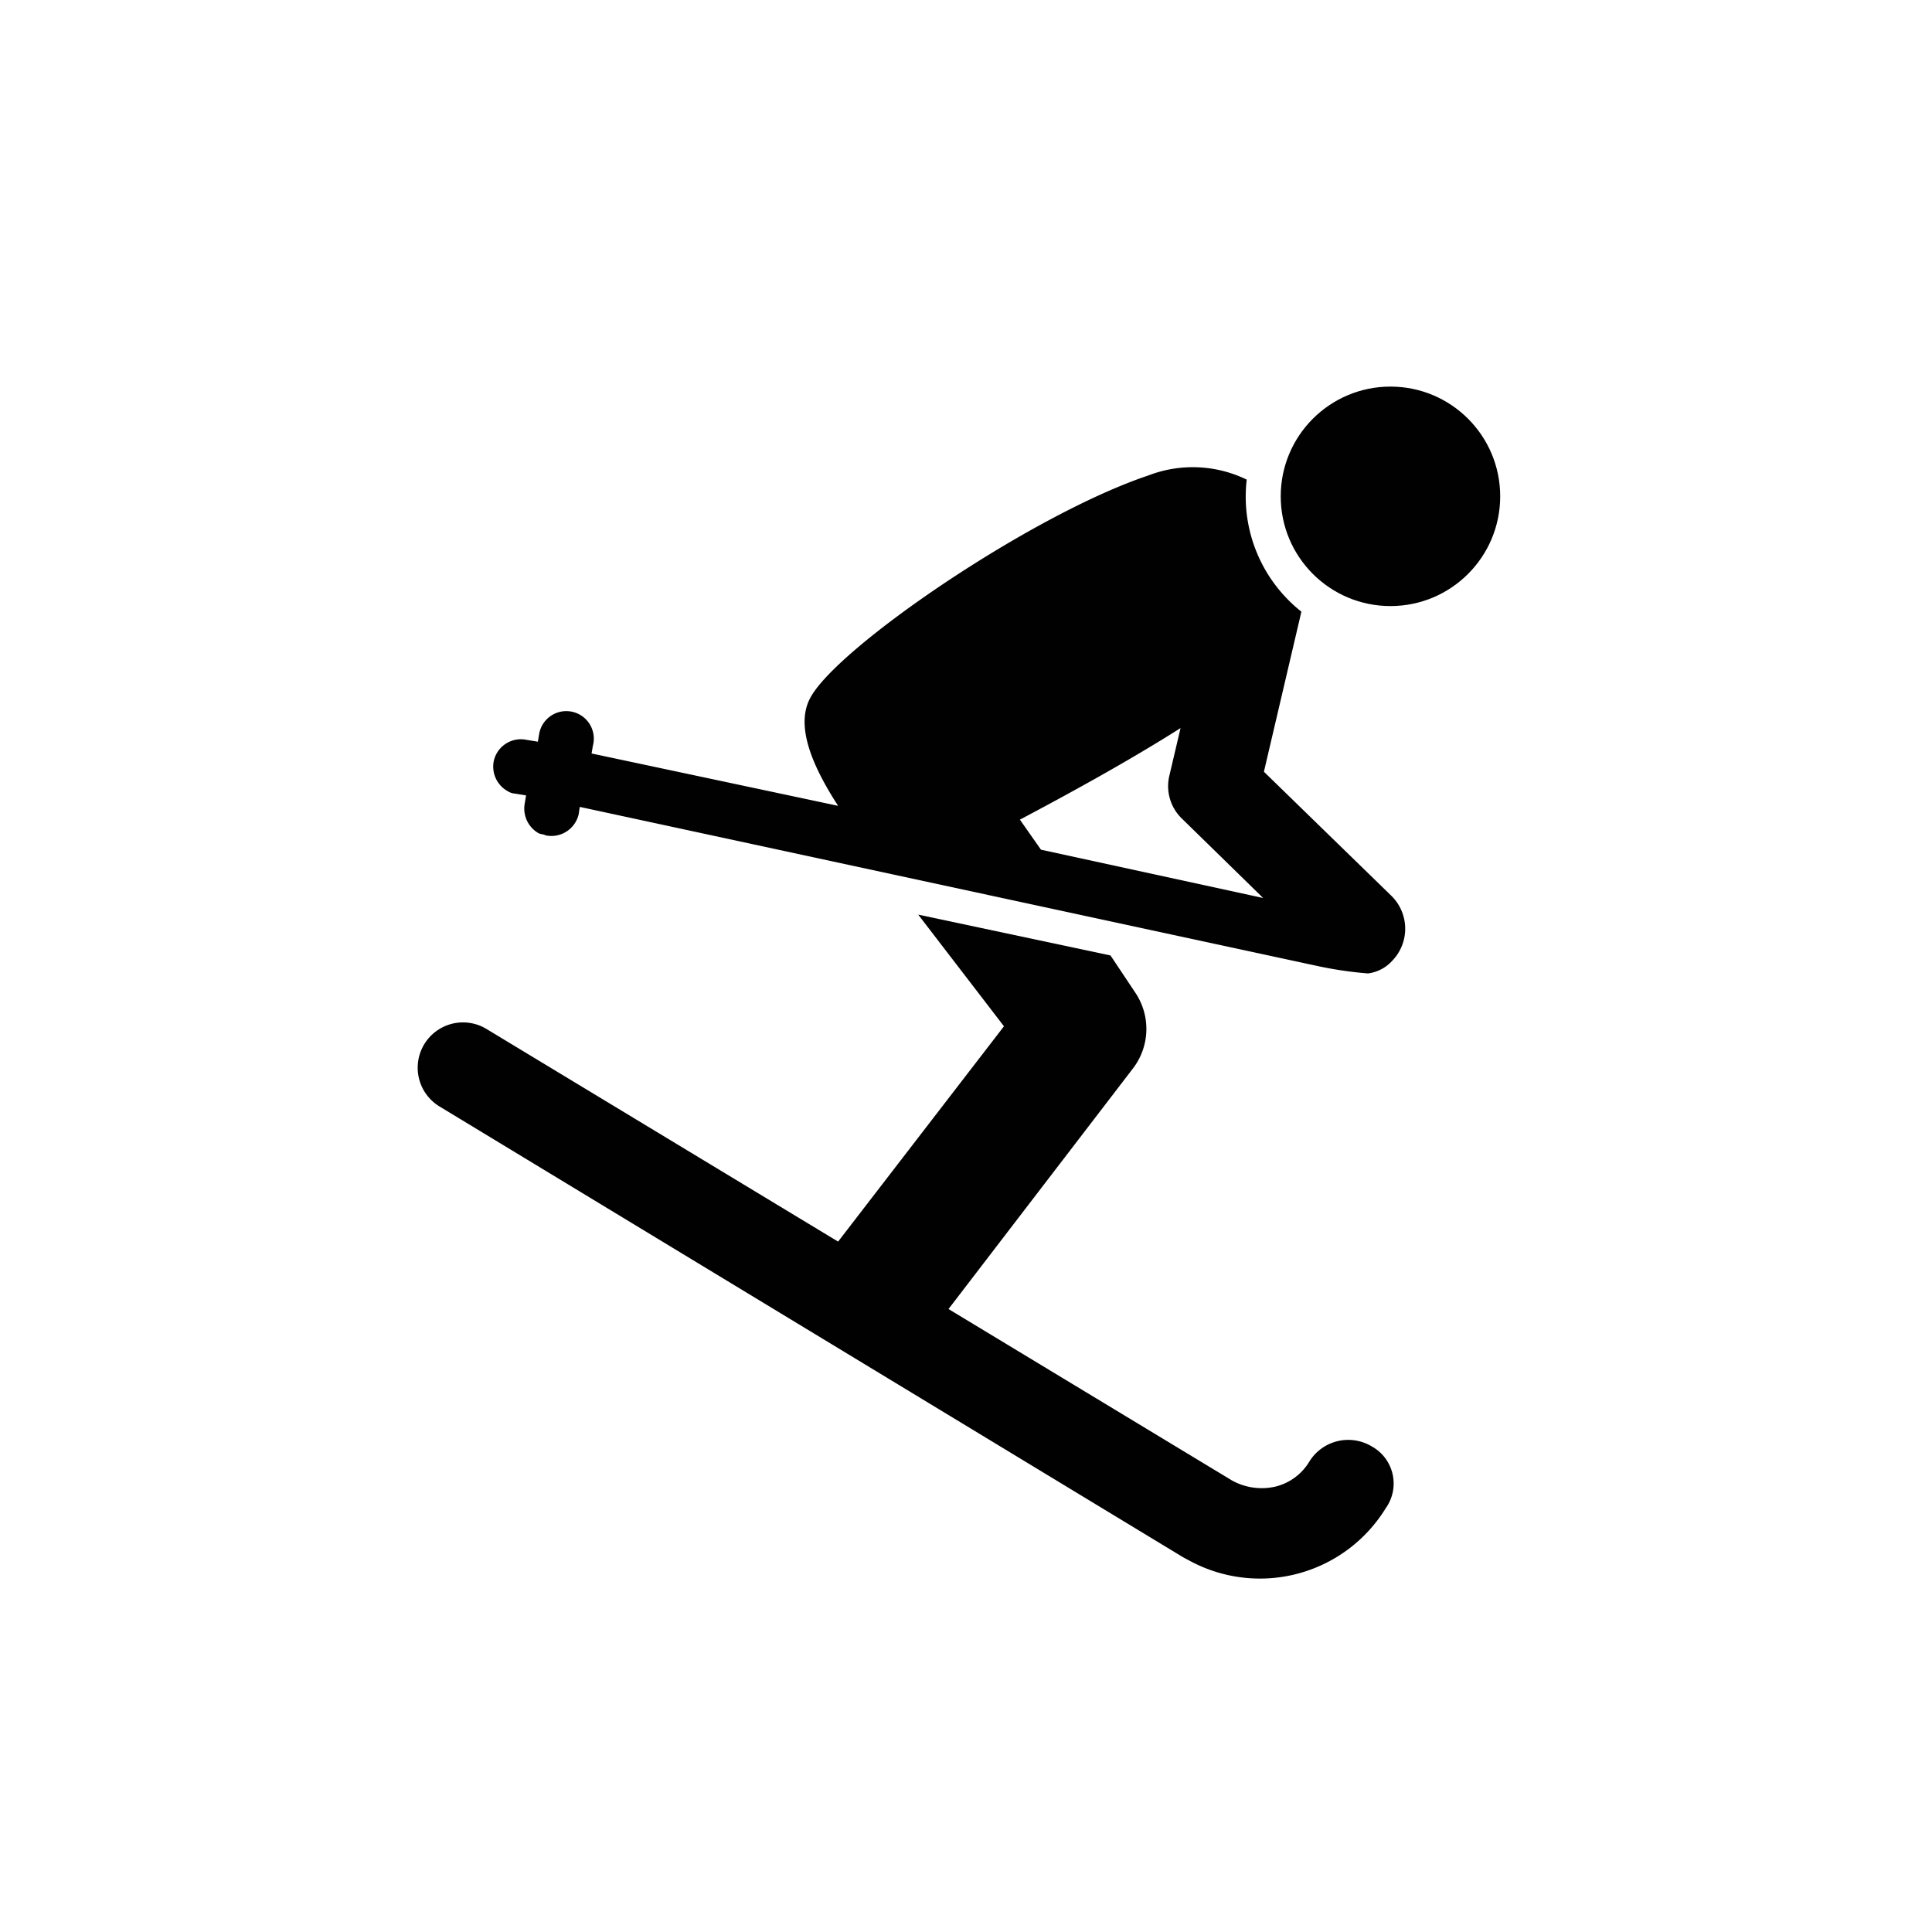 <svg id="Icons" xmlns="http://www.w3.org/2000/svg" viewBox="0 0 200 200"><defs><style>.cls-1{fill:#000100;}</style></defs><title>260-ski-02</title><path class="cls-1" d="M142,149.73a4.73,4.73,0,0,0-6.45,1.56A5.67,5.67,0,0,1,132,153.9a6.35,6.35,0,0,1-4.46-.64L98.19,135.51l19.12-24.94a6.72,6.72,0,0,0,.25-7.76l-2.6-3.9L95.05,94.68l8.88,11.56L86.76,128.53l-36.38-22a4.69,4.69,0,1,0-4.9,8l77,46.68.88.47a15.28,15.28,0,0,0,20.09-5.55A4.39,4.39,0,0,0,142,149.73Z"/><circle class="cls-1" cx="143.94" cy="51.38" r="11.36"/><path class="cls-1" d="M56.5,86.48a2.9,2.9,0,0,0,3.4-2.17l.12-.78L136.38,100a40.18,40.18,0,0,0,5.23.77,4.08,4.08,0,0,0,2.54-1.34A4.77,4.77,0,0,0,144,92.7L130.84,79.89l3.88-16.57h0a15.18,15.18,0,0,1-5.66-13.67,12.77,12.77,0,0,0-10.21-.42c-12.14,4.07-32.33,17.88-35,23.07-1.57,3,.42,7.27,2.91,11.12L61.24,78l.13-.78A2.85,2.85,0,1,0,55.81,76l-.13.78-1.17-.19a2.87,2.87,0,0,0-3.39,2.17,2.91,2.91,0,0,0,1.45,3.15,1.58,1.58,0,0,0,.72.24l1.17.19-.13.78a2.94,2.94,0,0,0,1.45,3.15C56,86.36,56.28,86.36,56.5,86.48Zm65.71-11.11-1.15,4.89a4.67,4.67,0,0,0,1.31,4.5l8.39,8.2-23-5-2.18-3.11C110.81,82.08,117,78.68,122.21,75.37Z"/></svg>